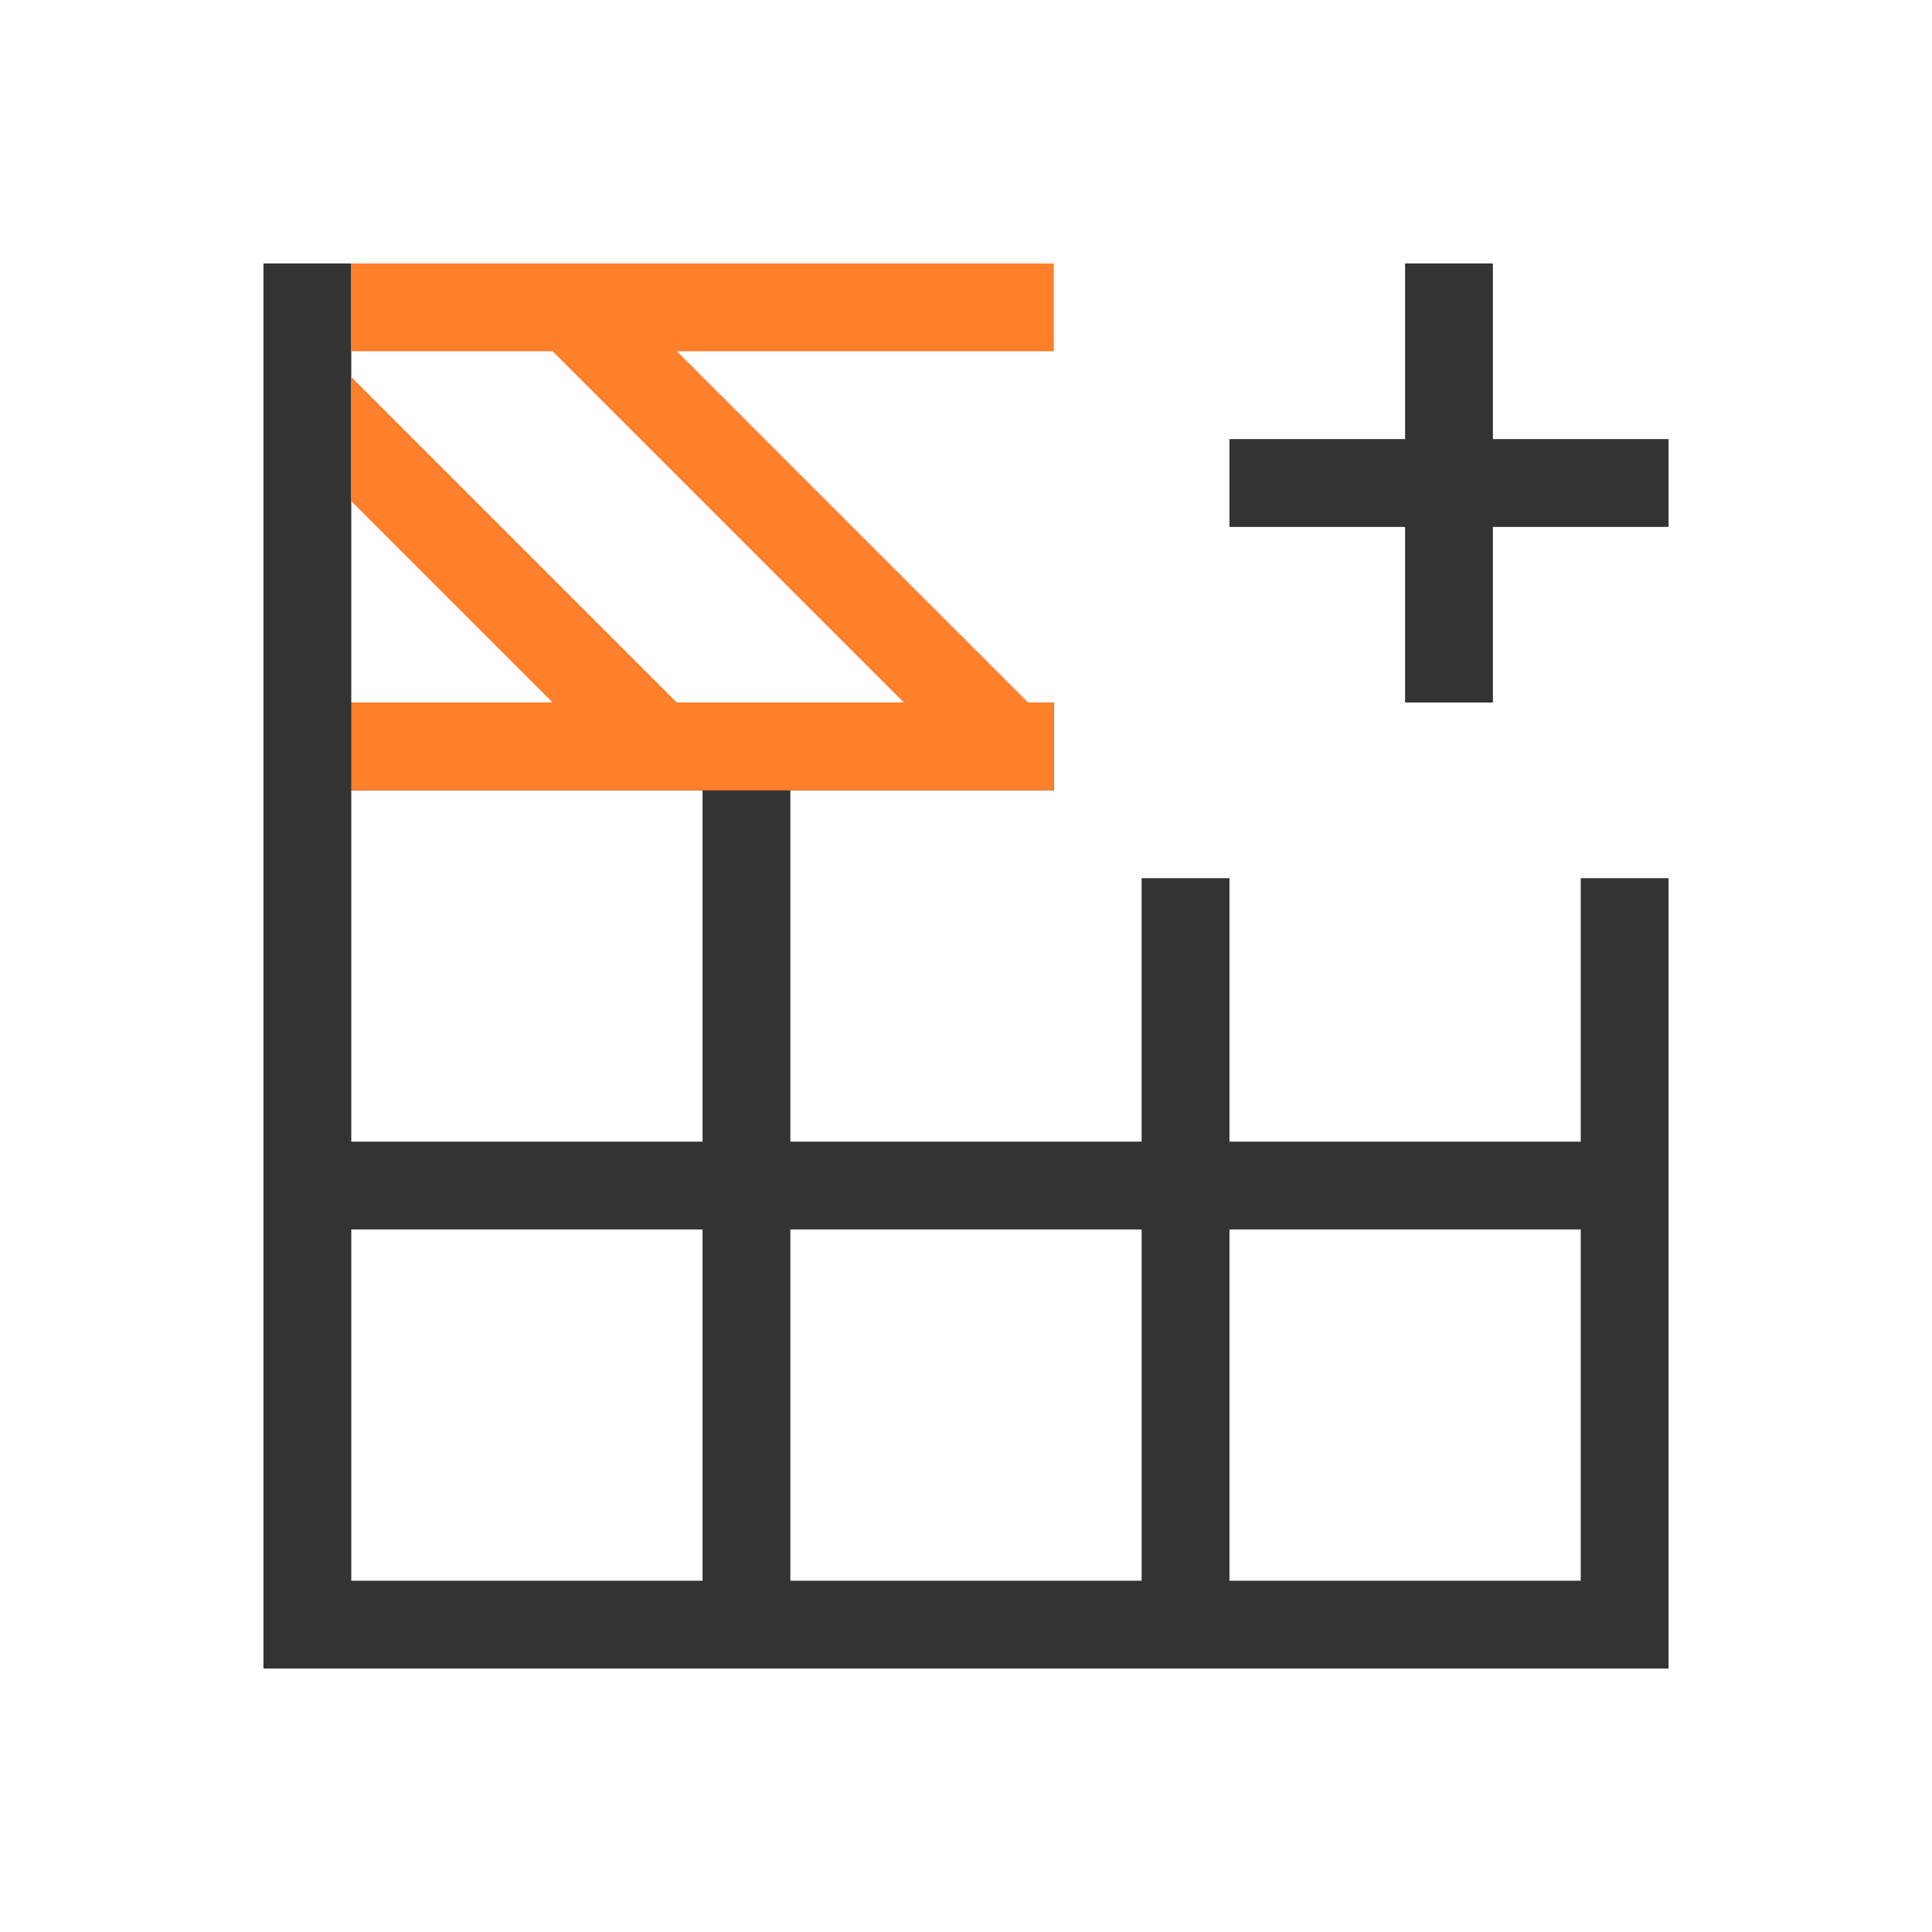<?xml version="1.0" encoding="UTF-8" standalone="no"?>
<!-- Created with Inkscape (http://www.inkscape.org/) -->

<svg
   xmlns:dc="http://purl.org/dc/elements/1.1/"
   xmlns:cc="http://creativecommons.org/ns#"
   xmlns:rdf="http://www.w3.org/1999/02/22-rdf-syntax-ns#"
   xmlns:svg="http://www.w3.org/2000/svg"
   xmlns="http://www.w3.org/2000/svg"
   xmlns:sodipodi="http://sodipodi.sourceforge.net/DTD/sodipodi-0.dtd"
   xmlns:inkscape="http://www.inkscape.org/namespaces/inkscape"
   width="22"
   height="22"
   id="svg3815"
   version="1.1"
   inkscape:version="0.48.5 r10040"
   sodipodi:docname="edit-table-insert-row-above.svg">
  <defs
     id="defs3817" />
  <sodipodi:namedview
     id="base"
     pagecolor="#ffffff"
     bordercolor="#666666"
     borderopacity="1.0"
     inkscape:pageopacity="0.0"
     inkscape:pageshadow="2"
     inkscape:zoom="26.436636"
     inkscape:cx="8.2710572"
     inkscape:cy="11.389764"
     inkscape:document-units="px"
     inkscape:current-layer="layer1"
     showgrid="true"
     fit-margin-top="0"
     fit-margin-left="0"
     fit-margin-right="0"
     fit-margin-bottom="0"
     inkscape:window-width="1366"
     inkscape:window-height="698"
     inkscape:window-x="-4"
     inkscape:window-y="-5"
     inkscape:window-maximized="1"
     inkscape:showpageshadow="false"
     borderlayer="false">
    <sodipodi:guide
       position="2,20"
       orientation="18,0"
       id="guide3338" />
    <sodipodi:guide
       position="2,2"
       orientation="0,18"
       id="guide3340" />
    <sodipodi:guide
       position="20,2"
       orientation="-18,0"
       id="guide3342" />
    <sodipodi:guide
       position="20,20"
       orientation="0,-18"
       id="guide3344" />
    <sodipodi:guide
       position="3,19"
       orientation="16,0"
       id="guide3346" />
    <sodipodi:guide
       position="3,3"
       orientation="0,16"
       id="guide3348" />
    <sodipodi:guide
       position="19,3"
       orientation="-16,0"
       id="guide3350" />
    <sodipodi:guide
       position="17,19"
       orientation="0,-16"
       id="guide3352" />
    <inkscape:grid
       type="xygrid"
       id="grid3354" />
  </sodipodi:namedview>
  <g
     inkscape:label="Capa 1"
     inkscape:groupmode="layer"
     id="layer1"
     transform="translate(-461.714,-525.791)">
    <path
       style="opacity:1;fill:#333333;fill-opacity:1;stroke:none"
       d="m 464.714,544.791 1,0 8,0 1,0 1,0 4,0 1,0 0,-1 0,-6 0,-2 -1,0 0,2 0,1 -4,0 0,-1 0,-2 -1,0 0,2 0,1 -1,0 -3,0 0,-4 3,0 0,-1 -8,0 0,-4 0,-1 -1,0 0,16 z m 1,-1 0,-4 4,0 0,4 -4,0 z m 0,-5 0,-4 4,0 0,4 -4,0 z m 5,5 0,-4 3,0 1,0 0,4 -1,0 -3,0 z m 5,0 0,-4 4,0 0,4 -4,0 z"
       id="rect4108"
       inkscape:connector-curvature="0" />
    <path
       style="opacity:1;fill:#ff7f2a;fill-opacity:1;stroke:none"
       d="m 473.714,528.791 -5.293,0 -2.707,0 0,1 2.293,0 4,4 -2.586,0 -3.707,-3.707 0,1.414 2.293,2.293 -2.293,0 0,1 8,0 0,-1 -0.293,0 -4,-4 4.293,0 0,-1 z"
       id="rect4197"
       inkscape:connector-curvature="0" />
    <path
       inkscape:connector-curvature="0"
       id="rect4139"
       d="m 475.714,530.791 2,0 0,-2 1,0 0,2 2,0 0,1 -2,0 0,2 -1,0 0,-2 -2,0 0,-1 z"
       style="fill:#333333;fill-opacity:1;stroke:none" />
  </g>
</svg>
